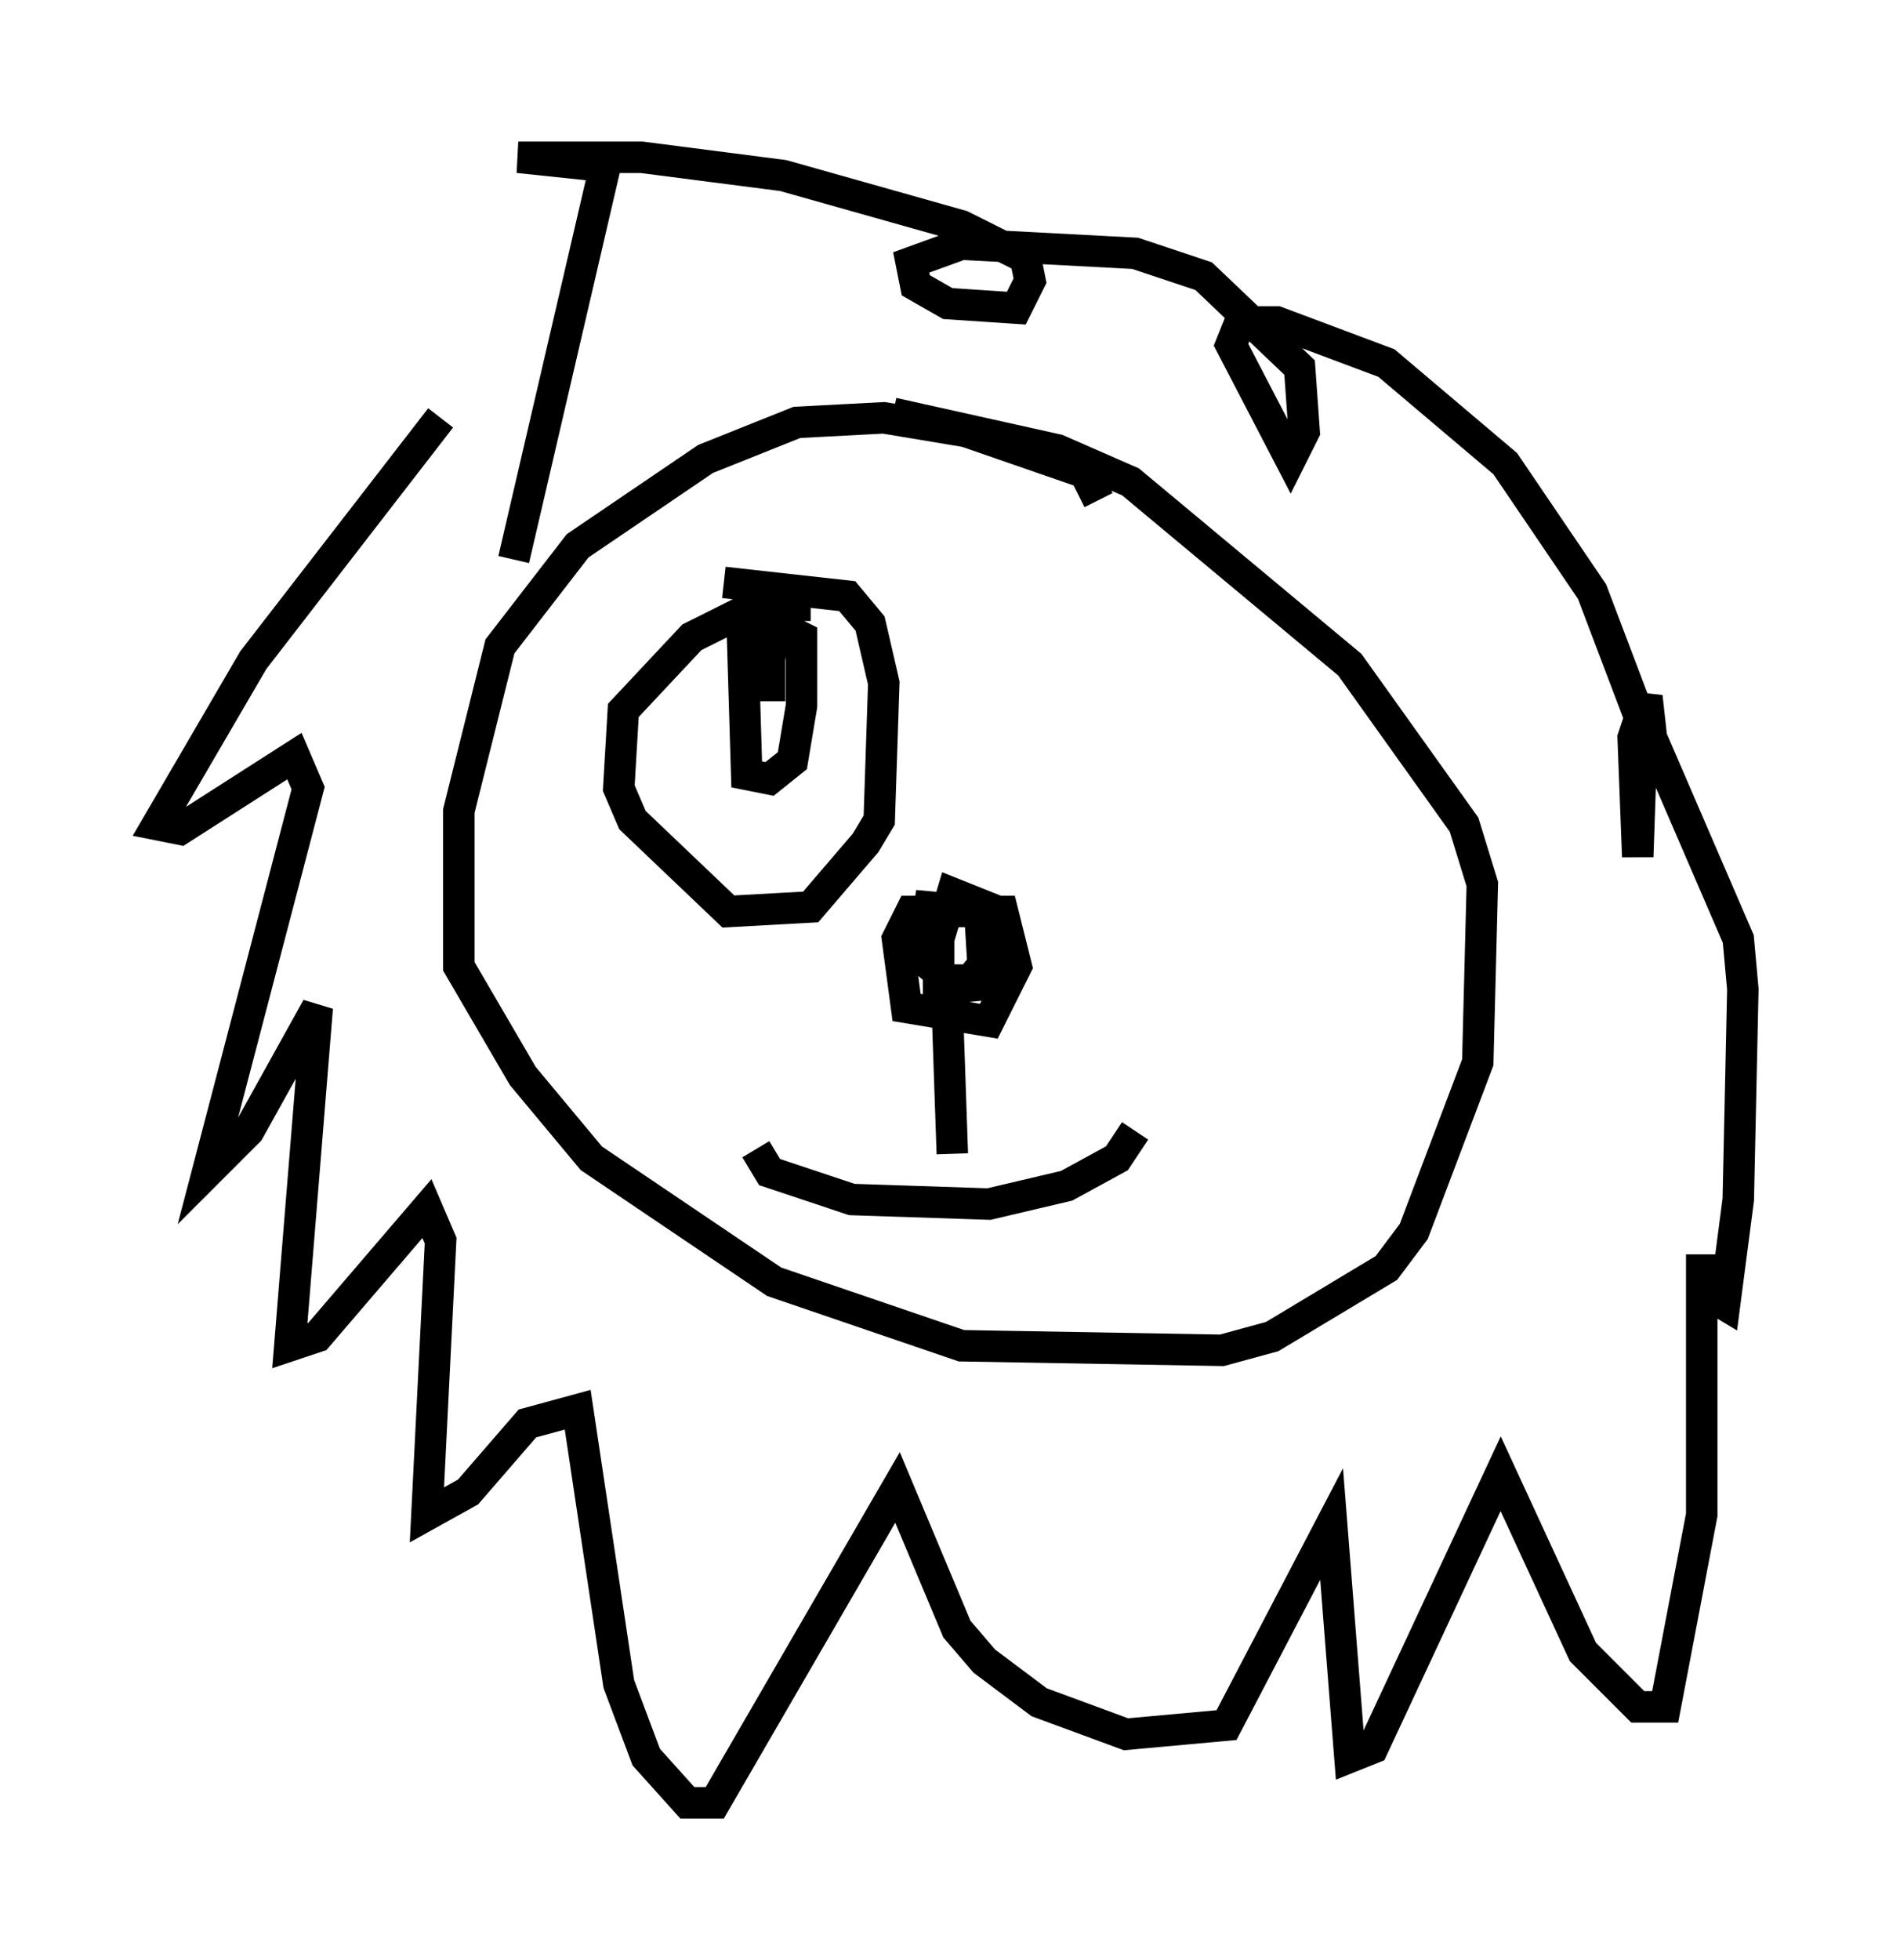<?xml version="1.0" encoding="utf-8" ?>
<svg baseProfile="full" height="62.29" version="1.1" width="60.402" xmlns="http://www.w3.org/2000/svg" xmlns:ev="http://www.w3.org/2001/xml-events" xmlns:xlink="http://www.w3.org/1999/xlink"><defs /><rect fill="white" height="62.29" width="60.402" x="0" y="0" /><path d="M30.419, 30.419 m0.0, -1.453 l-1.453, 0.0 -0.436, 0.872 l0.291, 2.179 2.615, 0.436 l0.872, -1.743 -0.436, -1.743 l-2.469, 0.0 -0.145, 1.453 l0.872, 0.726 0.726, 0.0 l0.581, -0.726 0.291, -1.453 l-1.453, -0.581 -0.436, 1.453 l0.0, 1.598 1.453, -0.145 l-0.145, -2.324 -1.598, -0.145 l-0.291, 1.888 m0.872, 1.743 l0.145, 4.212 m-6.246, -0.145 l0.436, 0.726 2.615, 0.872 l4.358, 0.145 2.469, -0.581 l1.598, -0.872 0.581, -0.872 m-22.078, -22.659 l-5.955, 7.698 -3.05, 5.229 l0.726, 0.145 3.631, -2.324 l0.436, 1.017 -3.196, 12.201 l1.307, -1.307 2.179, -3.922 l-0.872, 10.749 0.872, -0.291 l3.486, -4.067 0.436, 1.017 l-0.436, 8.715 1.307, -0.726 l1.888, -2.179 1.598, -0.436 l1.307, 8.715 0.872, 2.324 l1.307, 1.453 0.872, 0.0 l5.81, -10.022 1.888, 4.503 l0.872, 1.017 1.743, 1.307 l2.76, 1.017 3.196, -0.291 l3.341, -6.391 0.581, 7.408 l0.726, -0.291 4.067, -8.715 l2.615, 5.665 1.743, 1.743 l0.872, 0.0 1.162, -6.101 l0.0, -8.279 0.0, 1.162 l0.726, 0.436 0.436, -3.341 l0.145, -6.682 -0.145, -1.598 l-2.76, -6.391 -0.145, -1.307 l-0.436, 1.307 0.145, 3.777 l0.145, -4.212 -1.598, -4.212 l-2.76, -4.067 -3.777, -3.196 l-3.486, -1.307 -1.162, 0.0 l-0.291, 0.726 1.888, 3.631 l0.436, -0.872 -0.145, -2.034 l-3.05, -2.905 -2.179, -0.726 l-5.52, -0.291 -1.598, 0.581 l0.145, 0.726 1.017, 0.581 l2.179, 0.145 0.436, -0.872 l-0.145, -0.726 -2.034, -1.017 l-5.665, -1.598 -4.503, -0.581 l-3.922, 0.0 2.76, 0.291 l-2.905, 12.492 m18.592, -1.888 l-0.436, -0.872 -3.777, -1.307 l-2.615, -0.436 -2.76, 0.145 l-2.905, 1.162 -4.067, 2.76 l-2.469, 3.196 -1.307, 5.229 l0.0, 4.939 2.034, 3.486 l2.179, 2.615 5.81, 3.922 l5.955, 2.034 8.279, 0.145 l1.598, -0.436 3.631, -2.179 l0.872, -1.162 2.034, -5.374 l0.145, -5.665 -0.581, -1.888 l-3.631, -5.084 -6.972, -5.81 l-2.324, -1.017 -5.229, -1.162 m-2.615, 6.101 l-1.743, 0.0 -2.034, 1.017 l-2.179, 2.324 -0.145, 2.469 l0.436, 1.017 3.05, 2.905 l2.615, -0.145 1.743, -2.034 l0.436, -0.726 0.145, -4.358 l-0.436, -1.888 -0.726, -0.872 l-3.922, -0.436 m1.453, 3.777 l0.0, -2.469 -0.872, 0.0 l0.145, 4.793 0.726, 0.145 l0.726, -0.581 0.291, -1.743 l0.0, -2.179 -0.872, -0.436 l-0.145, 1.162 " fill="none" stroke="black" stroke-width="1" /></svg>